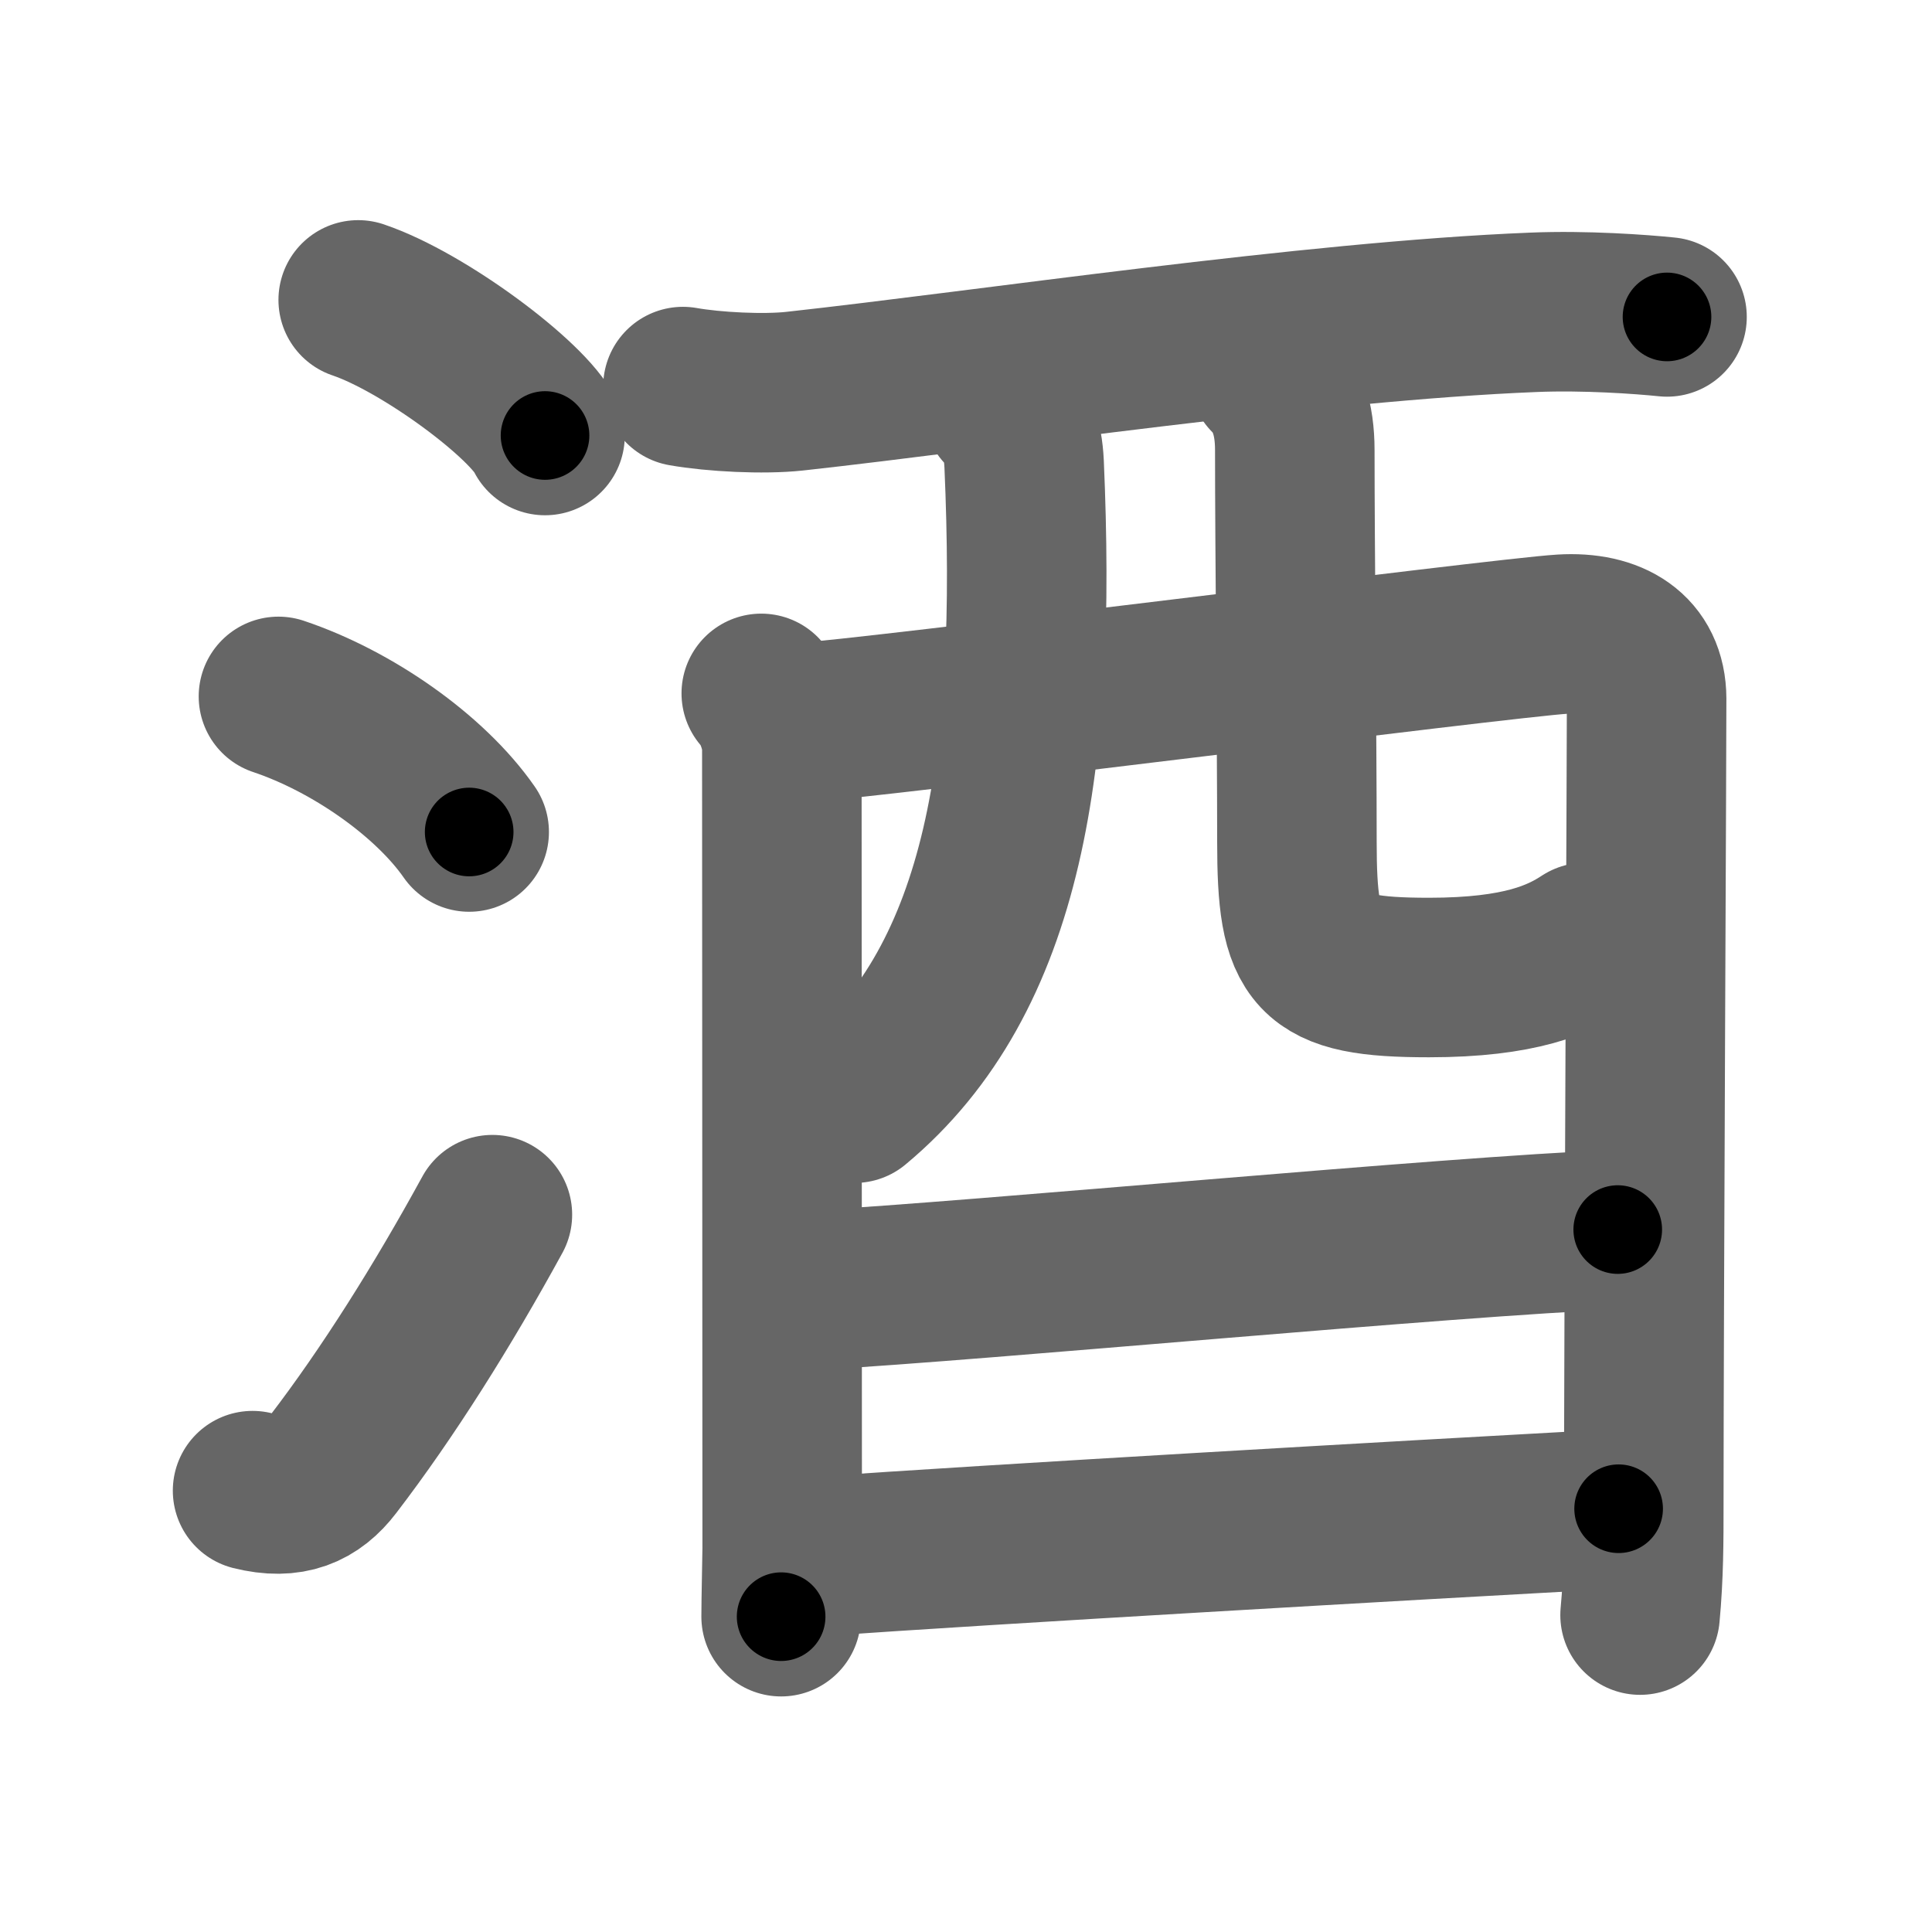 <svg xmlns="http://www.w3.org/2000/svg" width="109" height="109" viewBox="0 0 109 109" id="9152"><g fill="none" stroke="#666" stroke-width="9" stroke-linecap="round" stroke-linejoin="round"><g><g><path d="M20.21,16.92c3.72,1.26,9.61,5.68,10.54,7.65" /><path d="M15.71,39.29c4.15,1.39,8.54,4.46,10.76,7.65" /><path d="M14.25,84.1c2.12,0.53,3.47-0.08,4.53-1.47c3.09-4.03,6.19-8.96,9-14.1" /></g><g><g><path d="M38.53,21.81c1.75,0.31,4.56,0.45,6.3,0.26c10.92-1.2,29.17-3.95,41.69-4.45c2.9-0.12,6.08,0.11,7.53,0.26" /><path d="M42.95,39.12c0.65,0.68,1.15,2.1,1.16,3.03c0,0.93,0.02,44.72,0.02,45.18c0,0.46-0.06,2.92-0.06,3.88" /><path d="M45.17,40.77c3.66-0.19,39.62-4.79,42.96-4.99c2.78-0.17,4.76,1.01,4.77,3.64c0.01,1.47-0.16,35.31-0.16,45.5c0,1.96,0,3.96-0.21,6.2" /><path d="M56.58,23.06c0.75,0.75,1.13,1.61,1.2,3.13c0.72,16.56-1.03,28.94-9.57,36.05" /><path d="M71.59,21.21c1.04,1.04,1.46,2.44,1.46,4.18c0,5.65,0.12,15.97,0.12,22.1c0,6.51,0.83,7.66,7.45,7.66c5.17,0,7.38-1.03,8.83-1.98" /></g><g><path d="M45.96,72.79c9.54-0.54,35.79-3.04,45.31-3.42" /></g><g><path d="M46.05,87.82c10.08-0.71,32.71-2.01,45.27-2.7" /></g></g></g></g><g fill="none" stroke="#000" stroke-width="5" stroke-linecap="round" stroke-linejoin="round"><g><g><path d="M20.21,16.92c3.72,1.26,9.61,5.68,10.54,7.65" stroke-dasharray="13.195" stroke-dashoffset="13.195"><animate attributeName="stroke-dashoffset" values="13.195;13.195;0" dur="0.132s" fill="freeze" begin="0s;9152.click" /></path><path d="M15.71,39.29c4.15,1.39,8.54,4.46,10.76,7.65" stroke-dasharray="13.4" stroke-dashoffset="13.4"><animate attributeName="stroke-dashoffset" values="13.4" fill="freeze" begin="9152.click" /><animate attributeName="stroke-dashoffset" values="13.4;13.4;0" keyTimes="0;0.496;1" dur="0.266s" fill="freeze" begin="0s;9152.click" /></path><path d="M14.25,84.1c2.12,0.53,3.47-0.08,4.53-1.47c3.09-4.03,6.19-8.96,9-14.1" stroke-dasharray="21.848" stroke-dashoffset="21.848"><animate attributeName="stroke-dashoffset" values="21.848" fill="freeze" begin="9152.click" /><animate attributeName="stroke-dashoffset" values="21.848;21.848;0" keyTimes="0;0.55;1" dur="0.484s" fill="freeze" begin="0s;9152.click" /></path></g><g><g><path d="M38.53,21.81c1.75,0.31,4.56,0.45,6.3,0.26c10.92-1.2,29.17-3.95,41.69-4.45c2.9-0.12,6.08,0.11,7.53,0.26" stroke-dasharray="55.8" stroke-dashoffset="55.8"><animate attributeName="stroke-dashoffset" values="55.8" fill="freeze" begin="9152.click" /><animate attributeName="stroke-dashoffset" values="55.8;55.8;0" keyTimes="0;0.464;1" dur="1.042s" fill="freeze" begin="0s;9152.click" /></path><path d="M42.95,39.12c0.65,0.68,1.15,2.1,1.16,3.03c0,0.93,0.02,44.72,0.02,45.18c0,0.46-0.06,2.92-0.06,3.88" stroke-dasharray="52.365" stroke-dashoffset="52.365"><animate attributeName="stroke-dashoffset" values="52.365" fill="freeze" begin="9152.click" /><animate attributeName="stroke-dashoffset" values="52.365;52.365;0" keyTimes="0;0.665;1" dur="1.566s" fill="freeze" begin="0s;9152.click" /></path><path d="M45.17,40.77c3.66-0.19,39.62-4.79,42.96-4.99c2.78-0.17,4.76,1.01,4.77,3.64c0.01,1.47-0.16,35.31-0.16,45.5c0,1.96,0,3.96-0.21,6.2" stroke-dasharray="101.835" stroke-dashoffset="101.835"><animate attributeName="stroke-dashoffset" values="101.835" fill="freeze" begin="9152.click" /><animate attributeName="stroke-dashoffset" values="101.835;101.835;0" keyTimes="0;0.672;1" dur="2.332s" fill="freeze" begin="0s;9152.click" /></path><path d="M56.58,23.06c0.75,0.75,1.13,1.61,1.2,3.13c0.72,16.56-1.03,28.94-9.57,36.05" stroke-dasharray="42.094" stroke-dashoffset="42.094"><animate attributeName="stroke-dashoffset" values="42.094" fill="freeze" begin="9152.click" /><animate attributeName="stroke-dashoffset" values="42.094;42.094;0" keyTimes="0;0.847;1" dur="2.753s" fill="freeze" begin="0s;9152.click" /></path><path d="M71.59,21.21c1.04,1.04,1.46,2.44,1.46,4.18c0,5.65,0.12,15.97,0.12,22.1c0,6.51,0.83,7.66,7.45,7.66c5.17,0,7.38-1.03,8.83-1.98" stroke-dasharray="48.885" stroke-dashoffset="48.885"><animate attributeName="stroke-dashoffset" values="48.885" fill="freeze" begin="9152.click" /><animate attributeName="stroke-dashoffset" values="48.885;48.885;0" keyTimes="0;0.849;1" dur="3.242s" fill="freeze" begin="0s;9152.click" /></path></g><g><path d="M45.96,72.79c9.54-0.54,35.79-3.04,45.31-3.42" stroke-dasharray="45.442" stroke-dashoffset="45.442"><animate attributeName="stroke-dashoffset" values="45.442" fill="freeze" begin="9152.click" /><animate attributeName="stroke-dashoffset" values="45.442;45.442;0" keyTimes="0;0.877;1" dur="3.696s" fill="freeze" begin="0s;9152.click" /></path></g><g><path d="M46.05,87.82c10.08-0.71,32.71-2.01,45.27-2.7" stroke-dasharray="45.352" stroke-dashoffset="45.352"><animate attributeName="stroke-dashoffset" values="45.352" fill="freeze" begin="9152.click" /><animate attributeName="stroke-dashoffset" values="45.352;45.352;0" keyTimes="0;0.891;1" dur="4.15s" fill="freeze" begin="0s;9152.click" /></path></g></g></g></g></svg>
